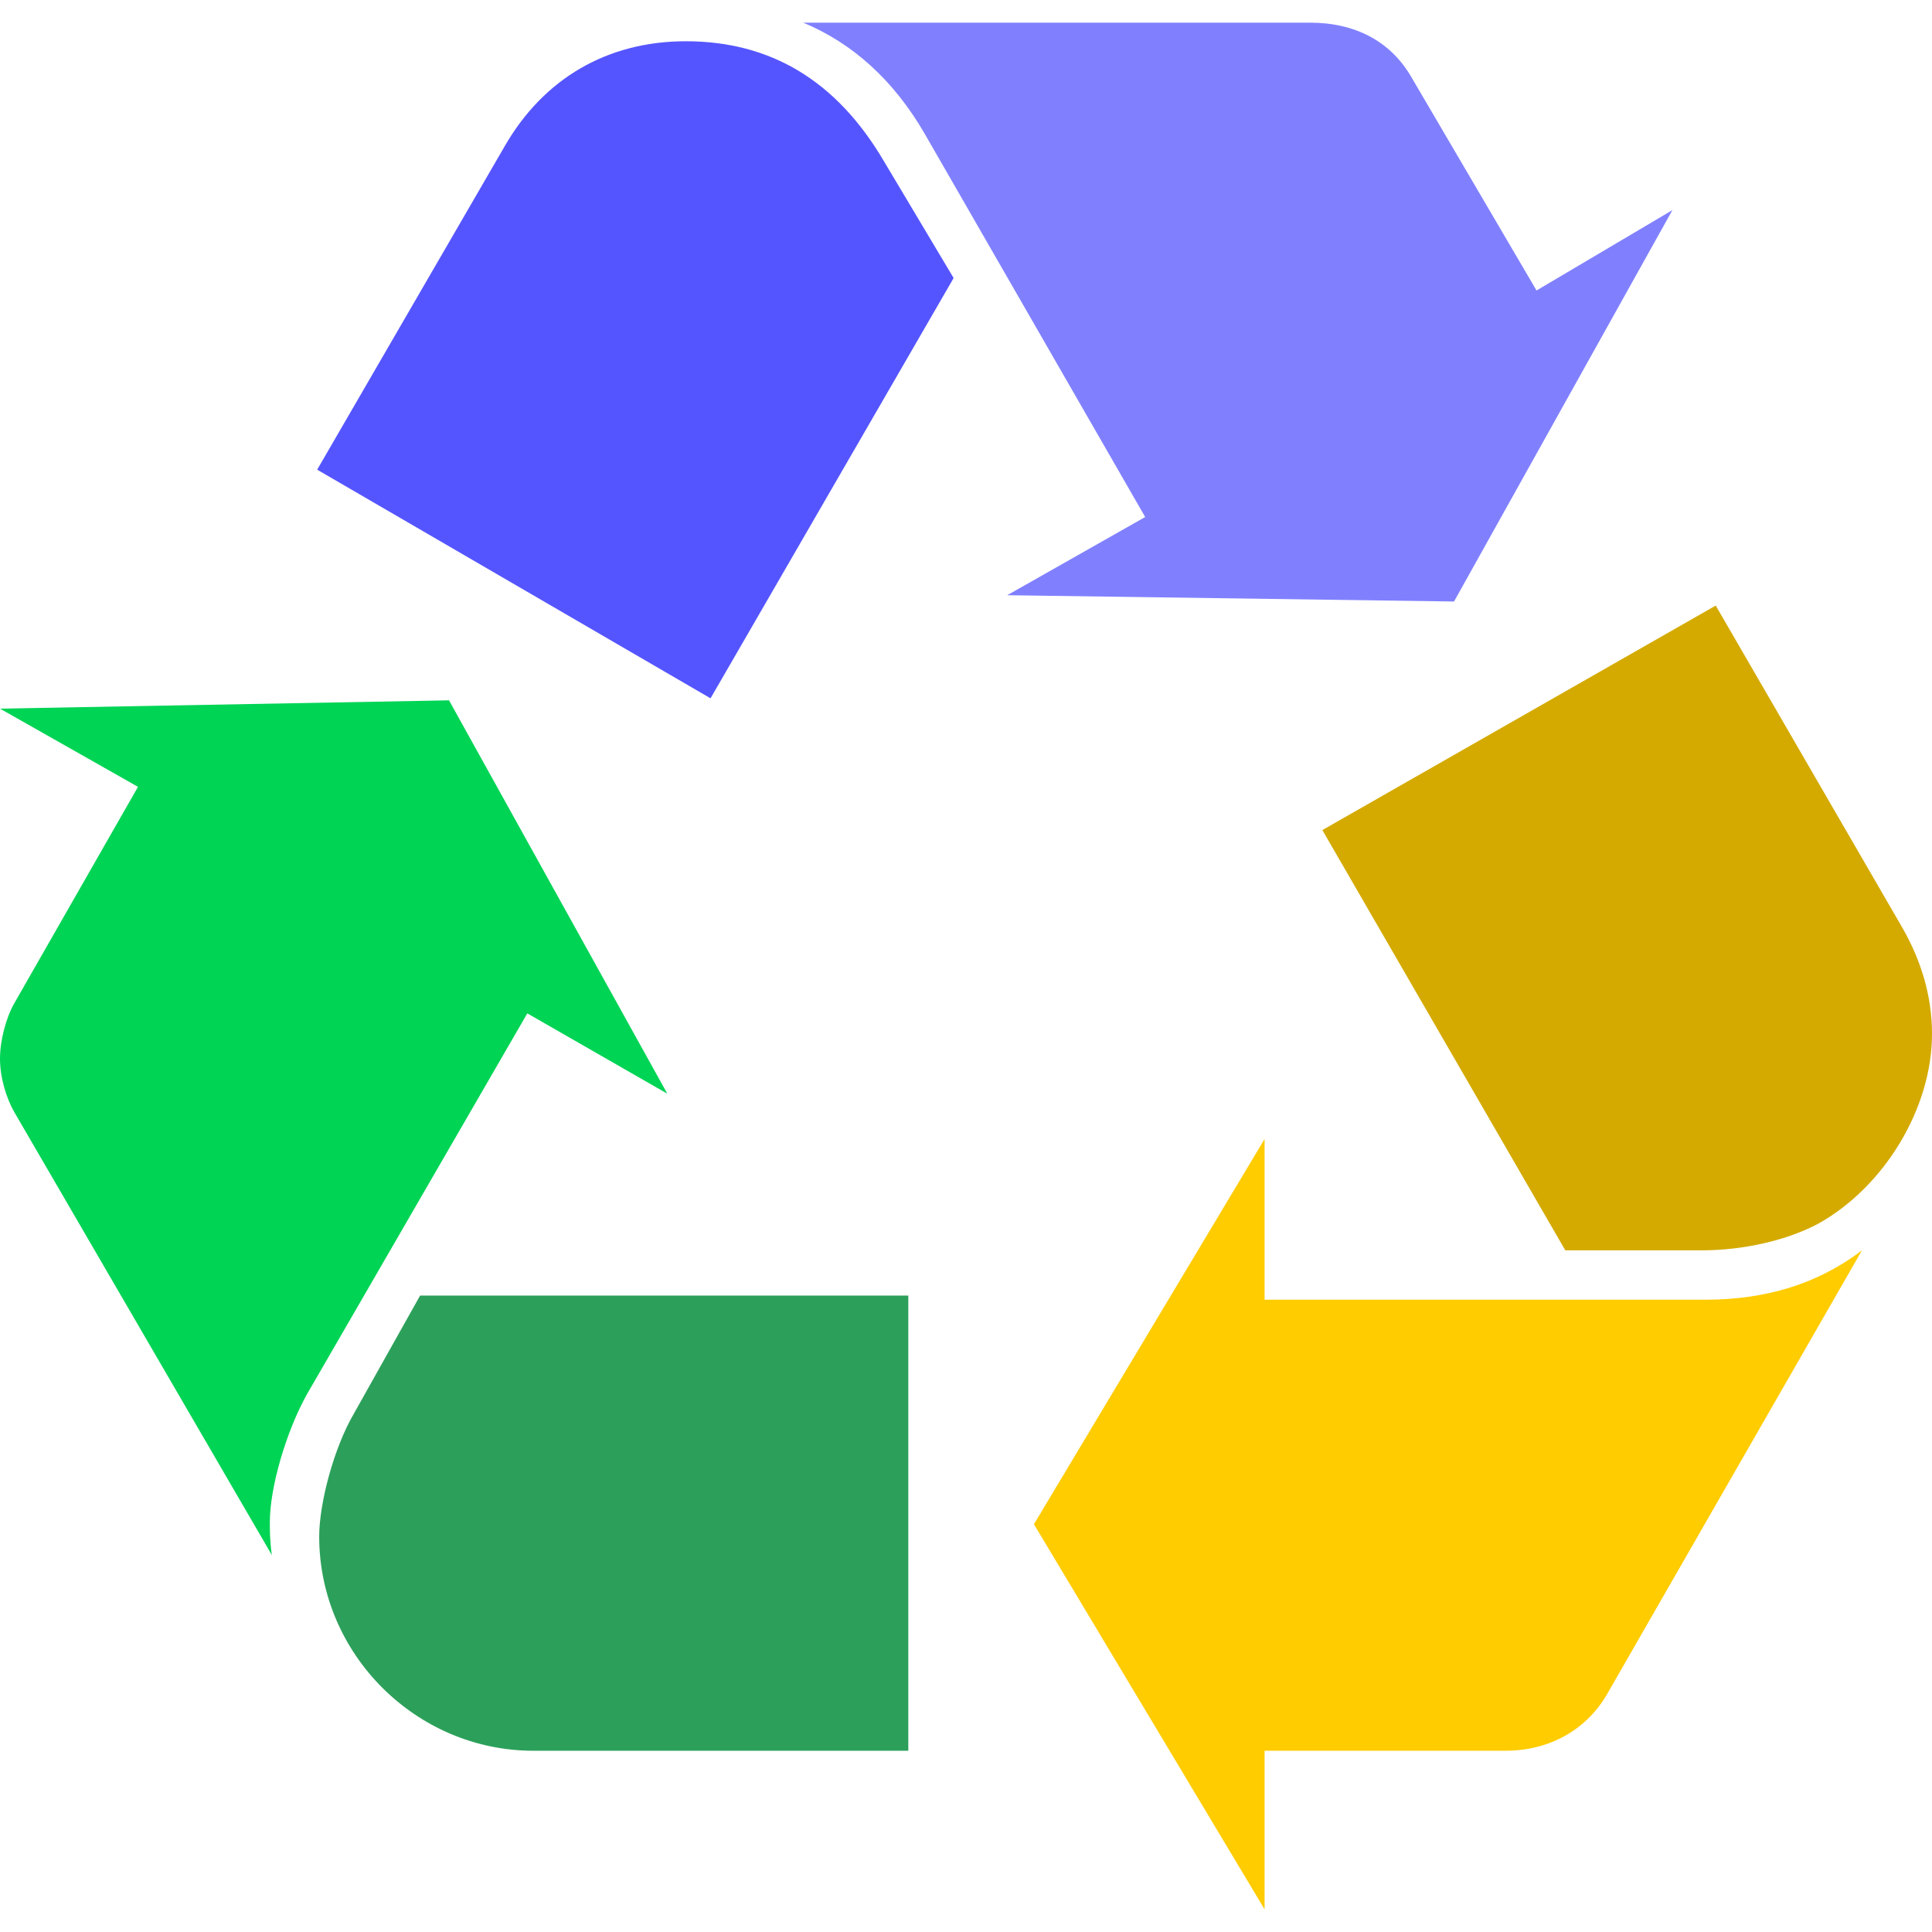 <?xml version="1.0" encoding="UTF-8" standalone="no"?>
<svg
   xmlns:dc="http://purl.org/dc/elements/1.1/"
   xmlns:cc="http://creativecommons.org/ns#"
   xmlns:rdf="http://www.w3.org/1999/02/22-rdf-syntax-ns#"
   xmlns:svg="http://www.w3.org/2000/svg"
   xmlns="http://www.w3.org/2000/svg"
   xmlns:sodipodi="http://sodipodi.sourceforge.net/DTD/sodipodi-0.dtd"
   xmlns:inkscape="http://www.inkscape.org/namespaces/inkscape"
   version="1.1"
   id="Capa_1"
   x="0px"
   y="0px"
   width="50px"
   height="50px"
   viewBox="0 0 628.254 613.516"
   enable-background="new 0 0 628.254 613.516"
   xml:space="preserve"
   sodipodi:docname="Recycling_symbol.svg"
   inkscape:version="1.0.1 (3bc2e813f5, 2020-09-07)"
   inkscape:export-filename="/home/vokimon/Documentos/webs/desconectaibex35.org/content/images/icons/Recycling_symbol.png"
   inkscape:export-xdpi="500"
   inkscape:export-ydpi="500"><title
   id="title18">Recycle</title><defs
   id="defs15" /><sodipodi:namedview
   pagecolor="#ffffff"
   bordercolor="#666666"
   borderopacity="1"
   objecttolerance="10"
   gridtolerance="10"
   guidetolerance="10"
   inkscape:pageopacity="0"
   inkscape:pageshadow="2"
   inkscape:window-width="1680"
   inkscape:window-height="911"
   id="namedview13"
   showgrid="false"
   inkscape:zoom="0.84481787"
   inkscape:cx="122.51072"
   inkscape:cy="285.08963"
   inkscape:window-x="0"
   inkscape:window-y="29"
   inkscape:window-maximized="0"
   inkscape:current-layer="g4"
   inkscape:document-rotation="0" />
<g
   id="g10">
	<g
   id="g8">
		<g
   id="g6">
			<g
   id="g4">
				<path
   d="m 618.848,294.711 c 6.043,10.719 9.406,22.094 9.406,34.156 0,24.117 -15.422,49.57 -36.832,61.602 -10.062,5.391 -24.145,8.75 -38.172,8.75 h -44.242 l -79,-136.664 127.918,-73.008 z"
   id="path852"
   style="fill:#d4aa00" /><path
   d="m 554.59,415.273 c 20.07,0 36.832,-5.359 50.887,-16.055 l -83.07,144.648 c -6.699,11.375 -18.73,18.078 -32.789,18.078 h -78.395 v 51.57 L 336.219,488.28 411.223,363.014 v 52.258 H 554.59 Z"
   id="path850"
   style="fill:#ffcc00" /><path
   d="M 300.727,36.18 C 290.691,18.789 277.293,6.703 261.215,0 h 164.746 c 14.738,0 26.113,6.047 32.84,17.445 l 40.852,69.648 44.191,-26.141 -71.016,127.281 -145.305,-2.047 44.871,-25.43 z"
   id="path848"
   style="fill:#8080ff" /><path
   d="m 173.441,561.945 c -38.172,0 -69.645,-31.477 -69.645,-69.648 0,-10.719 4.703,-28.82 11.402,-40.195 l 21.41,-38.172 H 295.366 V 561.946 H 173.441 Z"
   id="path846"
   style="fill:#2ca05a" /><path
   d="m 164.09,40.227 c 12.715,-22.125 33.496,-34.18 58.926,-34.18 27.48,0 48.918,12.742 64.312,38.828 L 310.105,83.047 231.054,219.711 103.14,145.359 Z"
   id="path844"
   style="fill:#5555ff" /><path
   d="m 99.777,446.086 c -6.699,12.031 -12.031,30.133 -12.031,41.539 0,2.648 0,6.016 0.656,10.688 L 4.676,354.32 C 1.996,349.648 0,342.945 0,336.906 0,330.859 1.996,323.508 4.676,318.828 L 44.871,248.5 0,223.07 146.016,220.367 217,348.281 171.473,322.164 Z"
   id="path2"
   style="fill:#00d455" />
			</g>
		</g>
	</g>
</g>
</svg>
